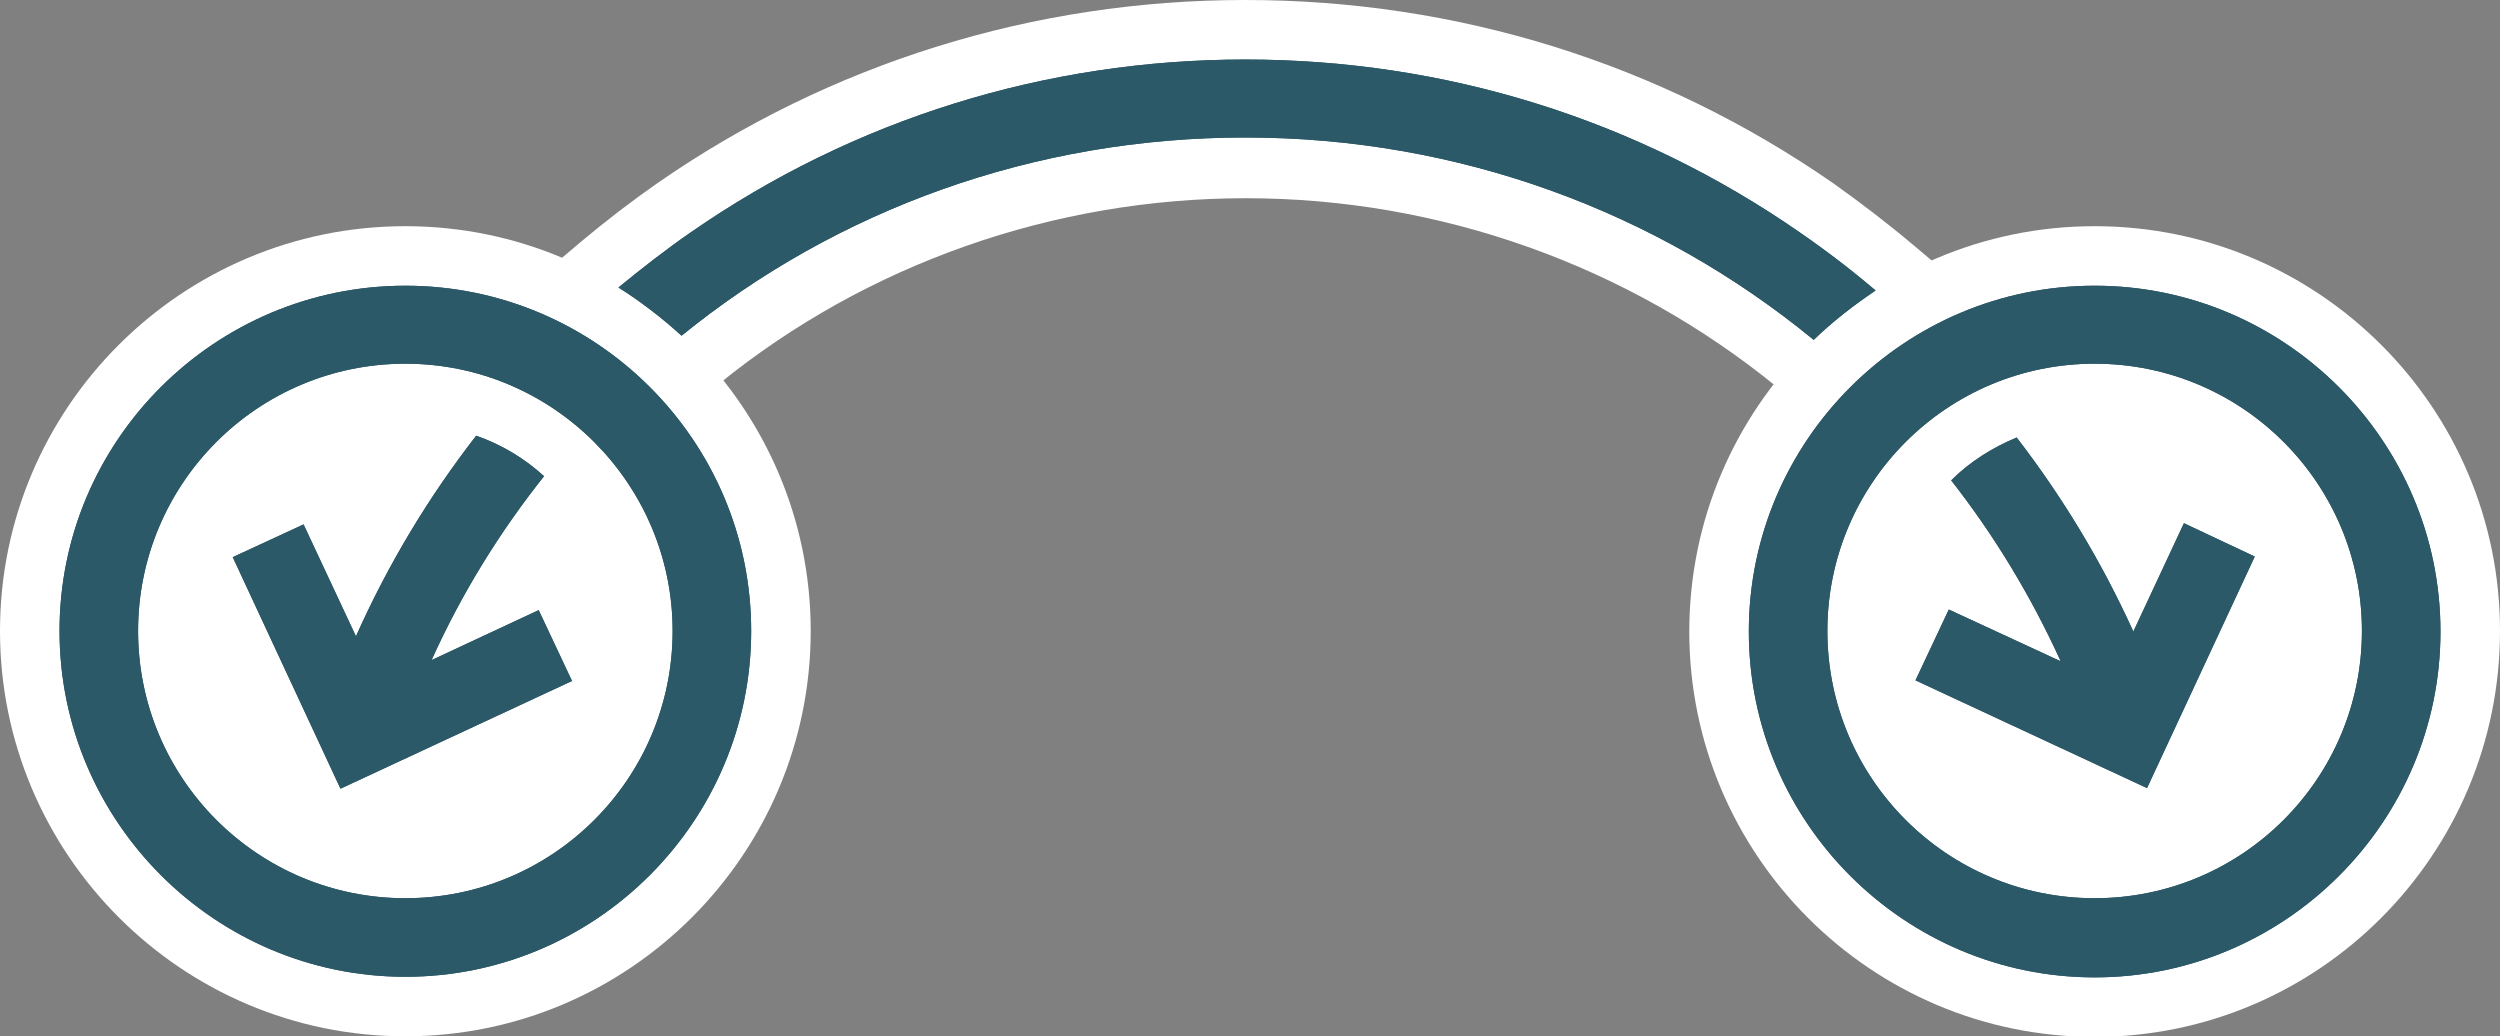 <?xml version="1.0" encoding="utf-8"?>
<!-- Generator: Adobe Illustrator 24.0.2, SVG Export Plug-In . SVG Version: 6.00 Build 0)  -->
<svg version="1.1" id="Layer_1" xmlns="http://www.w3.org/2000/svg" xmlns:xlink="http://www.w3.org/1999/xlink" x="0px" y="0px"
	 viewBox="0 0 42 17.41" style="enable-background:new 0 0 42 17.41;" xml:space="preserve">
<rect x="0" y="0" width="42" height="17.41" fill="#808080" stroke="none"/>
<style type="text/css">
	.st0{fill:#FFFFFF;}
	.st1{fill:#2C5967;}
</style>
<g>
	<g>
		<g>
			<g>
				<path class="st0" d="M30.16,6.1c-2.58-2.12-5.86-3.29-9.23-3.29c-3.34,0-6.59,1.14-9.16,3.22l-0.34,0.27l-0.32-0.3
					c-0.3-0.28-0.63-0.54-0.98-0.75L9.55,4.9l0.53-0.44c0.42-0.35,0.84-0.67,1.26-0.96c2.83-1.96,6.14-2.99,9.59-2.99
					c3.45,0,6.77,1.03,9.59,2.99c0.45,0.31,0.89,0.65,1.32,1.02l0.51,0.44l-0.57,0.37c-0.34,0.22-0.67,0.48-0.97,0.77L30.5,6.39
					L30.16,6.1z"/>
				<path class="st0" d="M20.92,1c3.35,0,6.57,1,9.31,2.9c0.45,0.31,0.87,0.64,1.29,0.99c-0.37,0.24-0.72,0.52-1.04,0.83
					c-2.63-2.16-5.97-3.4-9.55-3.4c-3.55,0-6.86,1.22-9.47,3.33c-0.32-0.3-0.68-0.58-1.06-0.81c0.39-0.33,0.8-0.64,1.22-0.93
					C14.36,2,17.58,1,20.92,1 M20.92,0c-3.55,0-6.97,1.06-9.88,3.08c-0.43,0.3-0.86,0.63-1.29,0.99L8.7,4.96l1.17,0.73
					c0.32,0.2,0.62,0.43,0.9,0.7l0.64,0.6l0.68-0.55c2.48-2.01,5.62-3.11,8.84-3.11c3.26,0,6.42,1.13,8.92,3.17l0.69,0.57l0.64-0.62
					c0.27-0.26,0.57-0.5,0.89-0.71L33.19,5l-1.03-0.87c-0.45-0.38-0.91-0.73-1.36-1.05C27.89,1.06,24.48,0,20.92,0L20.92,0z"/>
			</g>
			<g>
				<circle class="st0" cx="6.81" cy="10.6" r="6.31"/>
				<path class="st0" d="M6.81,4.8c3.2,0,5.81,2.61,5.81,5.81s-2.61,5.81-5.81,5.81C3.61,16.41,1,13.81,1,10.6S3.61,4.8,6.81,4.8
					 M6.81,3.8C3.05,3.8,0,6.85,0,10.6c0,3.75,3.05,6.81,6.81,6.81c3.75,0,6.81-3.05,6.81-6.81C13.62,6.85,10.56,3.8,6.81,3.8
					L6.81,3.8z"/>
			</g>
			<g>
				<circle class="st0" cx="35.19" cy="10.6" r="6.31"/>
				<path class="st0" d="M35.19,4.8C38.39,4.8,41,7.4,41,10.6s-2.61,5.81-5.81,5.81s-5.81-2.61-5.81-5.81S31.99,4.8,35.19,4.8
					 M35.19,3.8c-3.75,0-6.81,3.05-6.81,6.81c0,3.75,3.05,6.81,6.81,6.81S42,14.36,42,10.6C42,6.85,38.95,3.8,35.19,3.8L35.19,3.8z"
					/>
			</g>
		</g>
		<g>
			<path class="st1" d="M30.23,3.9C27.49,2,24.27,1,20.92,1s-6.57,1-9.31,2.9c-0.42,0.29-0.83,0.61-1.22,0.93
				c0.38,0.24,0.73,0.51,1.06,0.81c2.61-2.12,5.92-3.33,9.47-3.33c3.58,0,6.92,1.24,9.55,3.4c0.32-0.31,0.67-0.58,1.04-0.83
				C31.11,4.54,30.68,4.21,30.23,3.9z"/>
			<path class="st1" d="M6.81,4.8C3.61,4.8,1,7.4,1,10.6s2.61,5.81,5.81,5.81s5.81-2.61,5.81-5.81S10.01,4.8,6.81,4.8z M11.3,10.6
				c0,2.48-2.01,4.49-4.49,4.49s-4.49-2.01-4.49-4.49s2.01-4.49,4.49-4.49S11.3,8.13,11.3,10.6z"/>
			<path class="st1" d="M35.19,4.8c-3.2,0-5.81,2.61-5.81,5.81s2.61,5.81,5.81,5.81c3.2,0,5.81-2.61,5.81-5.81S38.39,4.8,35.19,4.8z
				 M35.19,15.09c-2.48,0-4.49-2.01-4.49-4.49s2.01-4.49,4.49-4.49s4.49,2.01,4.49,4.49S37.67,15.09,35.19,15.09z"/>
			<path class="st1" d="M5.1,8.81L3.91,9.36l1.81,3.89l3.89-1.81l-0.56-1.19l-1.8,0.84C7.76,9.96,8.4,8.93,9.14,8
				C8.81,7.7,8.43,7.47,8,7.32c-0.8,1.03-1.48,2.16-2.02,3.37L5.1,8.81z"/>
			<path class="st1" d="M32.74,10.24l-0.56,1.19l3.89,1.81l1.81-3.89l-1.19-0.56l-0.85,1.82c-0.53-1.17-1.19-2.26-1.96-3.26
				c-0.41,0.17-0.79,0.41-1.1,0.72c0.72,0.92,1.34,1.94,1.84,3.04L32.74,10.24z"/>
		</g>
		<g>
			<path class="st1" d="M30.23,3.9C27.49,2,24.27,1,20.92,1s-6.57,1-9.31,2.9c-0.42,0.29-0.83,0.61-1.22,0.93
				c0.38,0.24,0.73,0.51,1.06,0.81c2.61-2.12,5.92-3.33,9.47-3.33c3.58,0,6.92,1.24,9.55,3.4c0.32-0.31,0.67-0.58,1.04-0.83
				C31.11,4.54,30.68,4.21,30.23,3.9z"/>
			<path class="st1" d="M6.81,4.8C3.61,4.8,1,7.4,1,10.6s2.61,5.81,5.81,5.81s5.81-2.61,5.81-5.81S10.01,4.8,6.81,4.8z M11.3,10.6
				c0,2.48-2.01,4.49-4.49,4.49s-4.49-2.01-4.49-4.49s2.01-4.49,4.49-4.49S11.3,8.13,11.3,10.6z"/>
			<path class="st1" d="M35.19,4.8c-3.2,0-5.81,2.61-5.81,5.81s2.61,5.81,5.81,5.81c3.2,0,5.81-2.61,5.81-5.81S38.39,4.8,35.19,4.8z
				 M35.19,15.09c-2.48,0-4.49-2.01-4.49-4.49s2.01-4.49,4.49-4.49s4.49,2.01,4.49,4.49S37.67,15.09,35.19,15.09z"/>
			<path class="st1" d="M5.1,8.81L3.91,9.36l1.81,3.89l3.89-1.81l-0.56-1.19l-1.8,0.84C7.76,9.96,8.4,8.93,9.14,8
				C8.81,7.7,8.43,7.47,8,7.32c-0.8,1.03-1.48,2.16-2.02,3.37L5.1,8.81z"/>
			<path class="st1" d="M32.74,10.24l-0.56,1.19l3.89,1.81l1.81-3.89l-1.19-0.56l-0.85,1.82c-0.53-1.17-1.19-2.26-1.96-3.26
				c-0.41,0.17-0.79,0.41-1.1,0.72c0.72,0.92,1.34,1.94,1.84,3.04L32.74,10.24z"/>
		</g>
	</g>
</g>
</svg>
